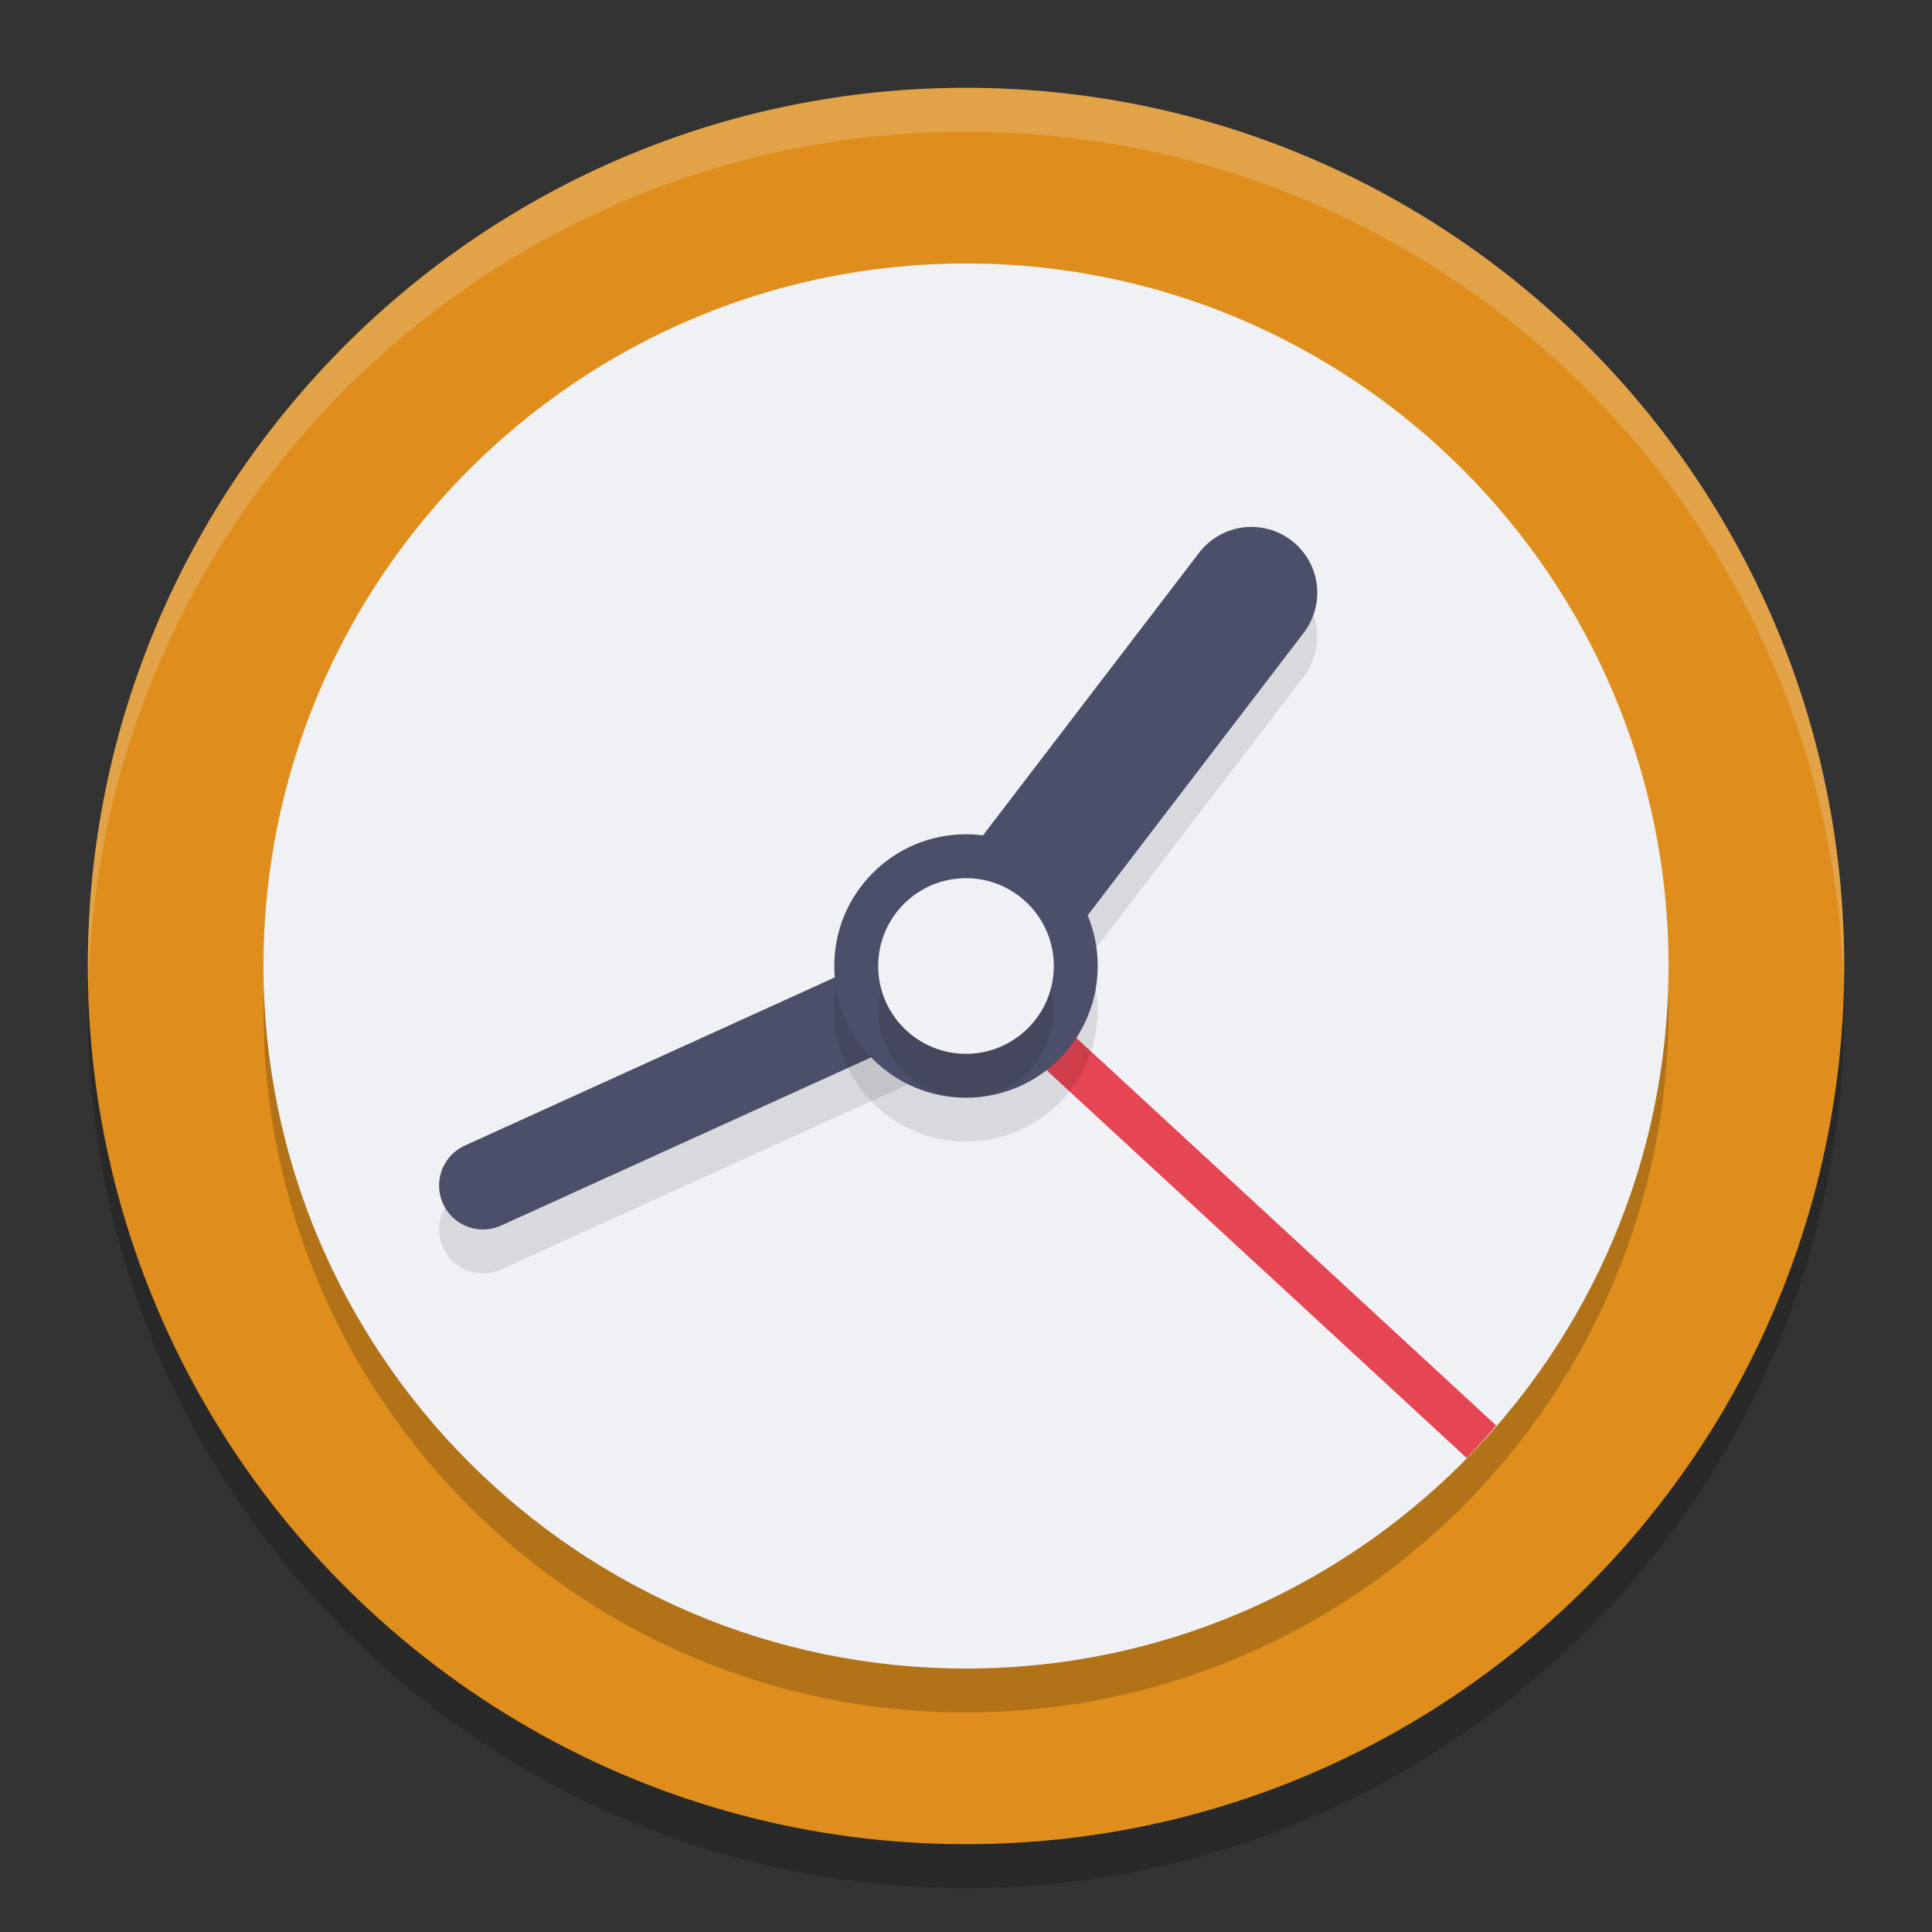 <svg xmlns="http://www.w3.org/2000/svg" width="22" height="22" version="1.1">
 <rect width="100%" height="100%" fill="#333333" stroke="none"/>
 <path style="opacity:0.2" d="M 11,1.5 C 5.482,1.5 1,5.982 1,11.5 c 0,5.518 4.482,10 10,10 5.518,0 10,-4.482 10,-10 C 21,5.982 16.518,1.5 11,1.5 Z"/>
 <path style="fill:#df8e1d" d="M 11,1 C 5.482,1 1,5.482 1,11 1,16.518 5.482,21 11,21 16.518,21 21,16.518 21,11 21,5.482 16.518,1 11,1 Z"/>
 <path style="opacity:0.2;fill:#eff1f5" d="M 11,1 C 5.482,1 1,5.482 1,11 1,11.084 1.004,11.167 1.006,11.25 1.139,5.848 5.566,1.5 11,1.5 c 5.434,0 9.861,4.348 9.994,9.75 C 20.996,11.167 21,11.084 21,11 21,5.482 16.518,1 11,1 Z"/>
 <path style="opacity:0.2" d="M 11,3.5 C 6.586,3.5 3,7.086 3,11.5 c 0,4.414 3.586,8 8,8 4.414,0 8,-3.586 8,-8 0,-4.414 -3.586,-8 -8,-8 z"/>
 <path style="fill:#eff1f5" d="M 11,3 C 6.586,3 3,6.586 3,11 3,15.414 6.586,19 11,19 15.414,19 19,15.414 19,11 19,6.586 15.414,3 11,3 Z"/>
 <path style="font-variation-settings:normal;inline-size:0;opacity:0.1;stop-color:#eff1f5" d="m 10.977,11 a 0.5,0.5 0 0 0 -0.184,0.045 l -5.5,2.5 a 0.5,0.5 0 0 0 -0.248,0.662 0.5,0.5 0 0 0 0.662,0.248 l 5.5,-2.5 a 0.5,0.5 0 0 0 0.248,-0.662 0.5,0.5 0 0 0 -0.479,-0.293 z"/>
 <path style="font-variation-settings:normal;inline-size:0;fill:#e64553;stop-color:#eff1f5" d="m 11.17,10.816 -0.34,0.367 5.872,5.42 c 0.117,-0.119 0.227,-0.244 0.336,-0.37 z"/>
 <path style="fill:none;stroke:#4c4f69;stroke-linecap:round;stroke-linejoin:round" d="M 5.5,13.5 11,11"/>
 <path style="font-variation-settings:normal;inline-size:0;opacity:0.1;stop-color:#eff1f5" d="m 14.23,6.5 a 0.75,0.75 0 0 0 -0.576,0.295 l -3.25,4.25 a 0.75,0.75 0 0 0 0.141,1.051 0.75,0.75 0 0 0 1.051,-0.141 l 3.25,-4.25 A 0.75,0.75 0 0 0 14.705,6.654 0.75,0.75 0 0 0 14.23,6.5 Z"/>
 <path style="fill:none;stroke:#4c4f69;stroke-width:1.5;stroke-linecap:round;stroke-linejoin:round" d="M 11,11 14.25,6.75"/>
 <path style="opacity:0.1" d="m 11,10 c -0.828,0 -1.5,0.672 -1.5,1.5 0,0.828 0.672,1.5 1.5,1.5 0.828,0 1.5,-0.672 1.5,-1.5 C 12.5,10.672 11.828,10 11,10 Z"/>
 <path style="fill:#4c4f69" d="m 11,9.5 c -0.828,0 -1.5,0.672 -1.5,1.5 0,0.828 0.672,1.5 1.5,1.5 0.828,0 1.5,-0.672 1.5,-1.5 0,-0.828 -0.672,-1.5 -1.5,-1.5 z"/>
 <path style="opacity:0.1" d="m 11,10.5 c -0.552,0 -1,0.448 -1,1 0,0.552 0.448,1 1,1 0.552,0 1,-0.448 1,-1 0,-0.552 -0.448,-1 -1,-1 z"/>
 <path style="fill:#eff1f5" d="m 11,10 c -0.552,0 -1,0.448 -1,1 0,0.552 0.448,1 1,1 0.552,0 1,-0.448 1,-1 0,-0.552 -0.448,-1 -1,-1 z"/>
</svg>
